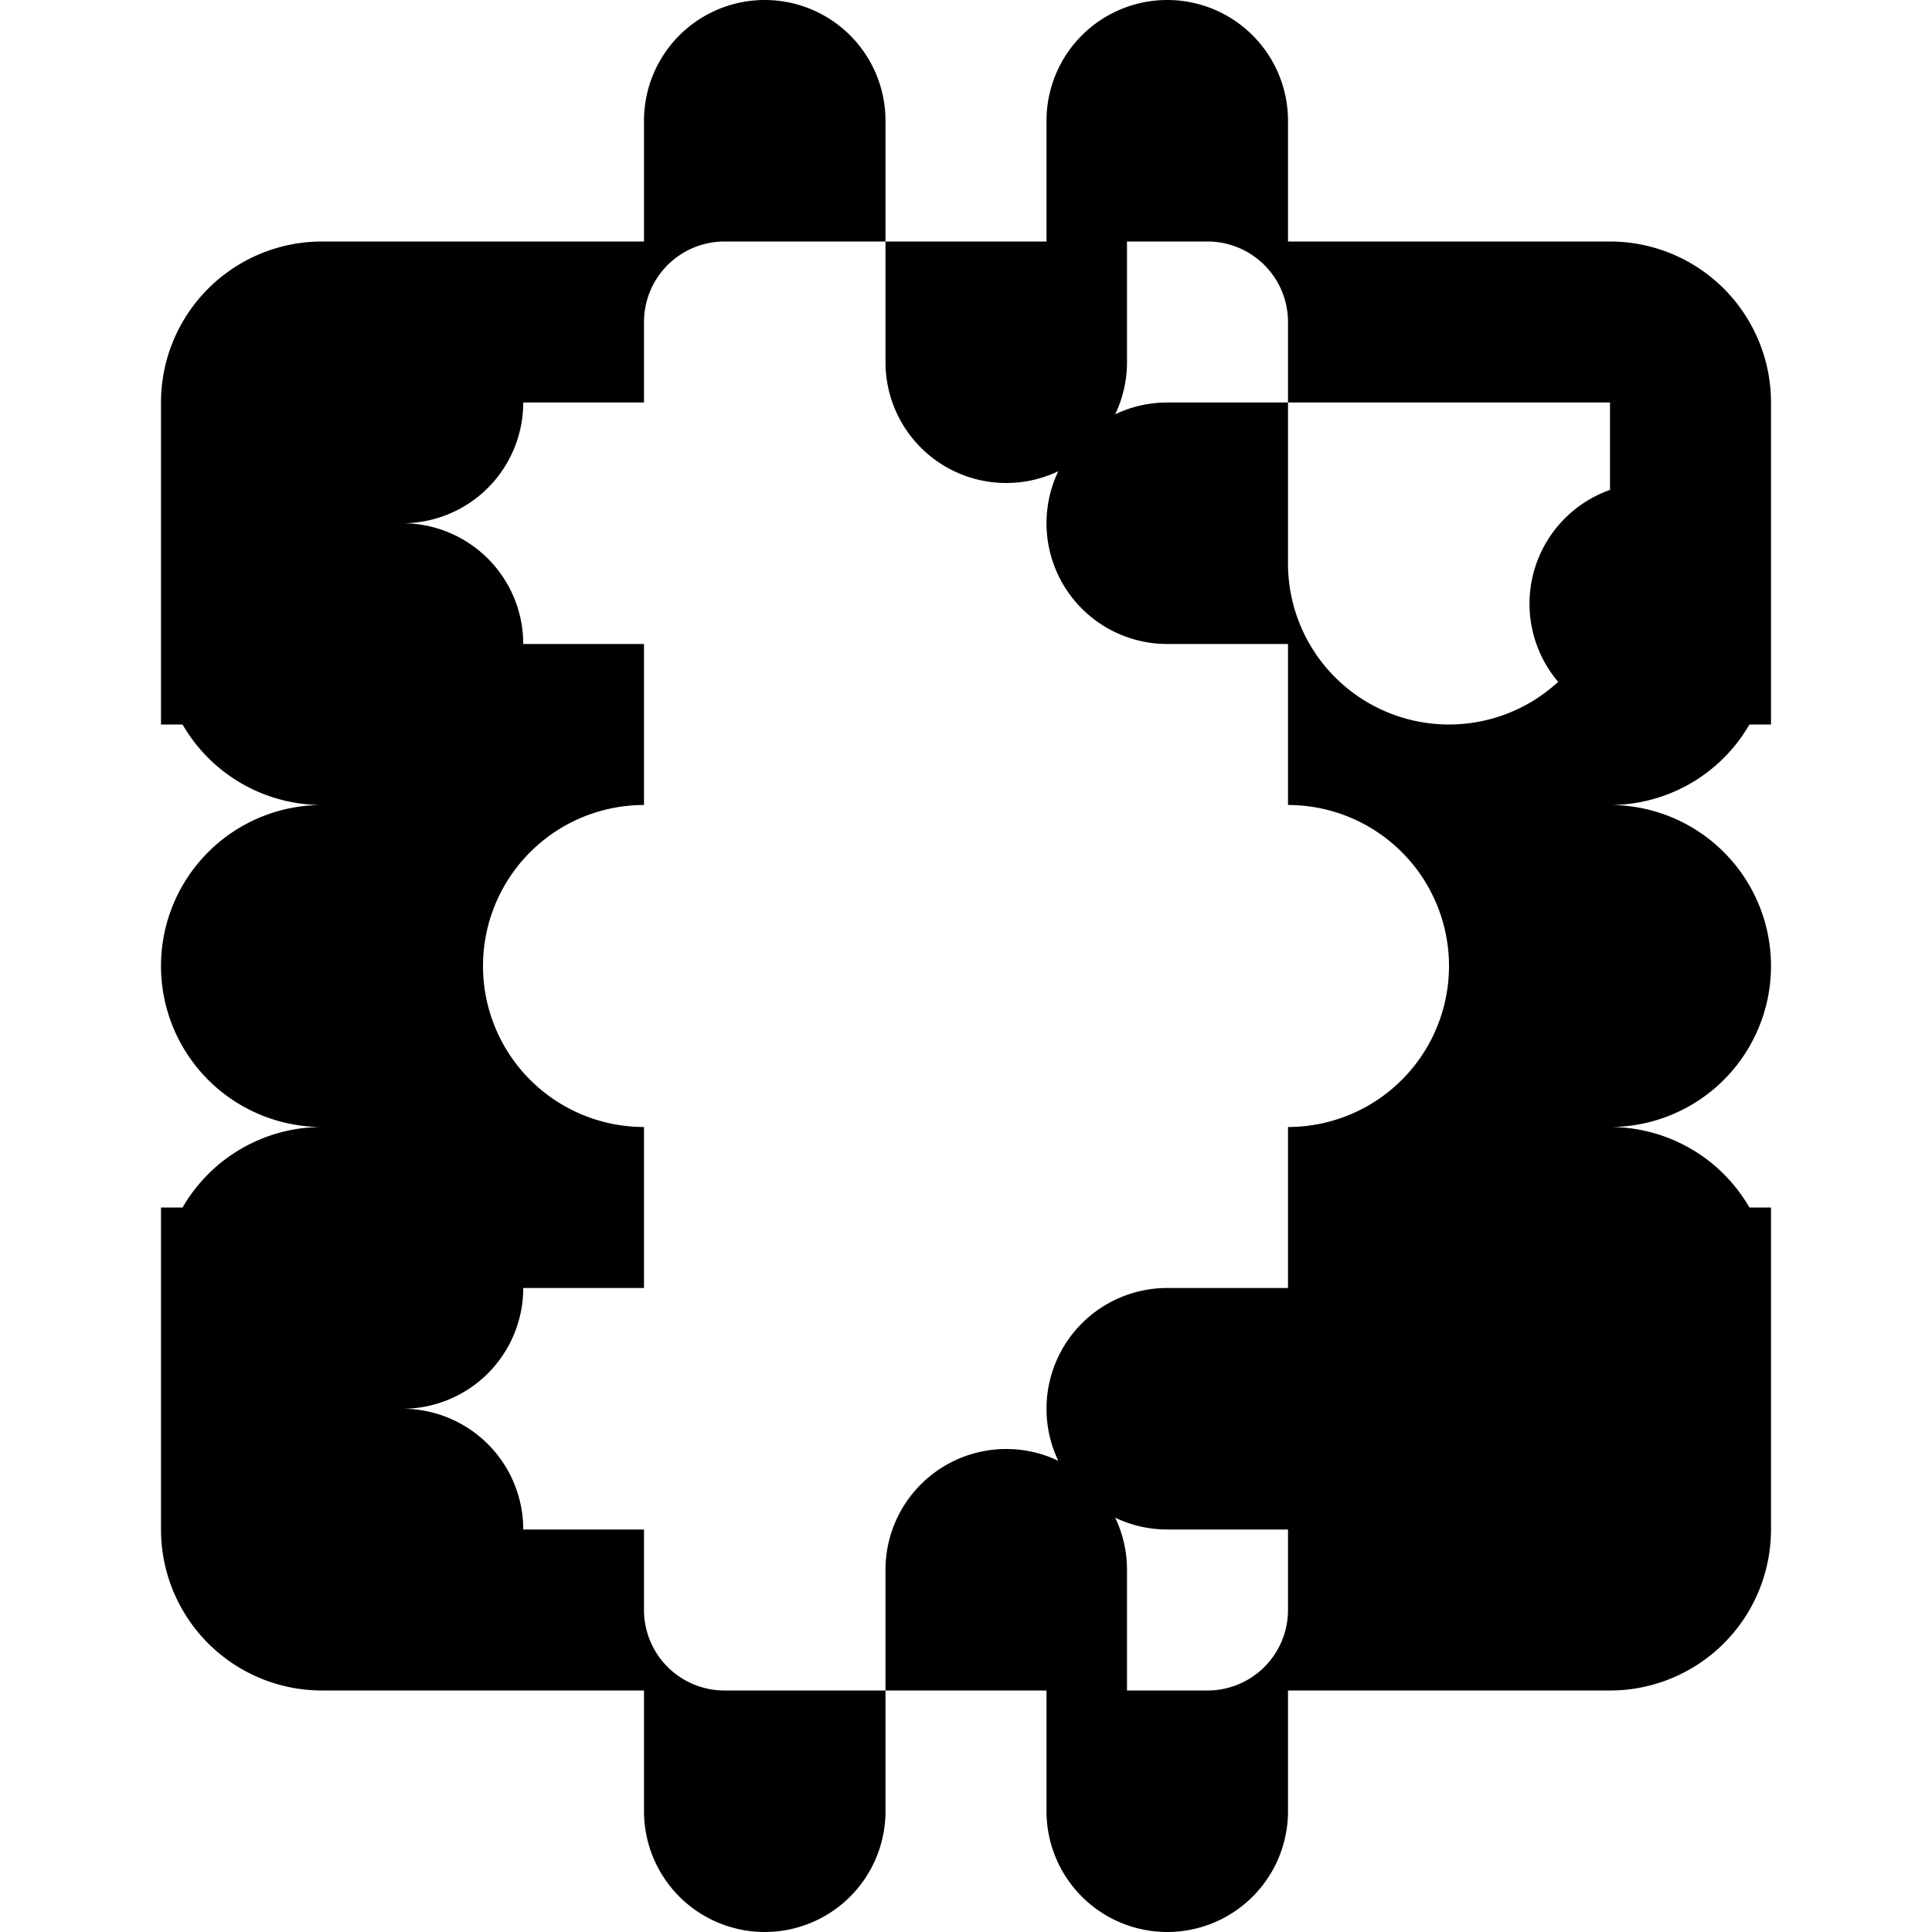<svg xmlns="http://www.w3.org/2000/svg" viewBox="0 0 24 24" fill="currentColor">
  <path d="M20,5V7A2,2 0 0,1 18,9A2,2 0 0,1 16,7V5H14.5A1.5,1.5 0 0,0 13,6.5A1.5,1.5 0 0,0 14.5,8H16V10A2,2 0 0,1 18,12A2,2 0 0,1 16,14V16H14.5A1.5,1.5 0 0,0 13,17.5A1.5,1.5 0 0,0 14.5,19H16V20A1,1 0 0,1 15,21H14V19.5A1.5,1.5 0 0,0 12.5,18A1.5,1.5 0 0,0 11,19.5V21H9A1,1 0 0,1 8,20V19H6.5A1.5,1.5 0 0,0 5,17.5A1.5,1.5 0 0,0 6.5,16H8V14A2,2 0 0,1 6,12A2,2 0 0,1 8,10V8H6.5A1.5,1.5 0 0,0 5,6.5A1.5,1.5 0 0,0 6.5,5H8V4A1,1 0 0,1 9,3H11V4.5A1.5,1.5 0 0,0 12.5,6A1.5,1.5 0 0,0 14,4.5V3H15A1,1 0 0,1 16,4V5H20M20,3H16V1.5A1.5,1.5 0 0,0 14.5,0A1.5,1.5 0 0,0 13,1.5V3H11V1.5A1.5,1.5 0 0,0 9.5,0A1.5,1.5 0 0,0 8,1.5V3H4A2,2 0 0,0 2,5V9H3.5A1.5,1.5 0 0,0 5,7.5A1.5,1.5 0 0,0 3.5,6H2V8A2,2 0 0,0 4,10A2,2 0 0,0 2,12A2,2 0 0,0 4,14A2,2 0 0,0 2,16V18H3.5A1.5,1.5 0 0,0 5,16.5A1.5,1.5 0 0,0 3.5,15H2V19A2,2 0 0,0 4,21H8V22.5A1.5,1.5 0 0,0 9.5,24A1.5,1.5 0 0,0 11,22.5V21H13V22.5A1.5,1.5 0 0,0 14.5,24A1.5,1.5 0 0,0 16,22.5V21H20A2,2 0 0,0 22,19V15H20.5A1.5,1.5 0 0,0 19,16.5A1.5,1.5 0 0,0 20.5,18H22V16A2,2 0 0,0 20,14A2,2 0 0,0 22,12A2,2 0 0,0 20,10A2,2 0 0,0 22,8V6H20.5A1.5,1.5 0 0,0 19,7.5A1.5,1.5 0 0,0 20.5,9H22V5A2,2 0 0,0 20,3Z"/>
</svg>
